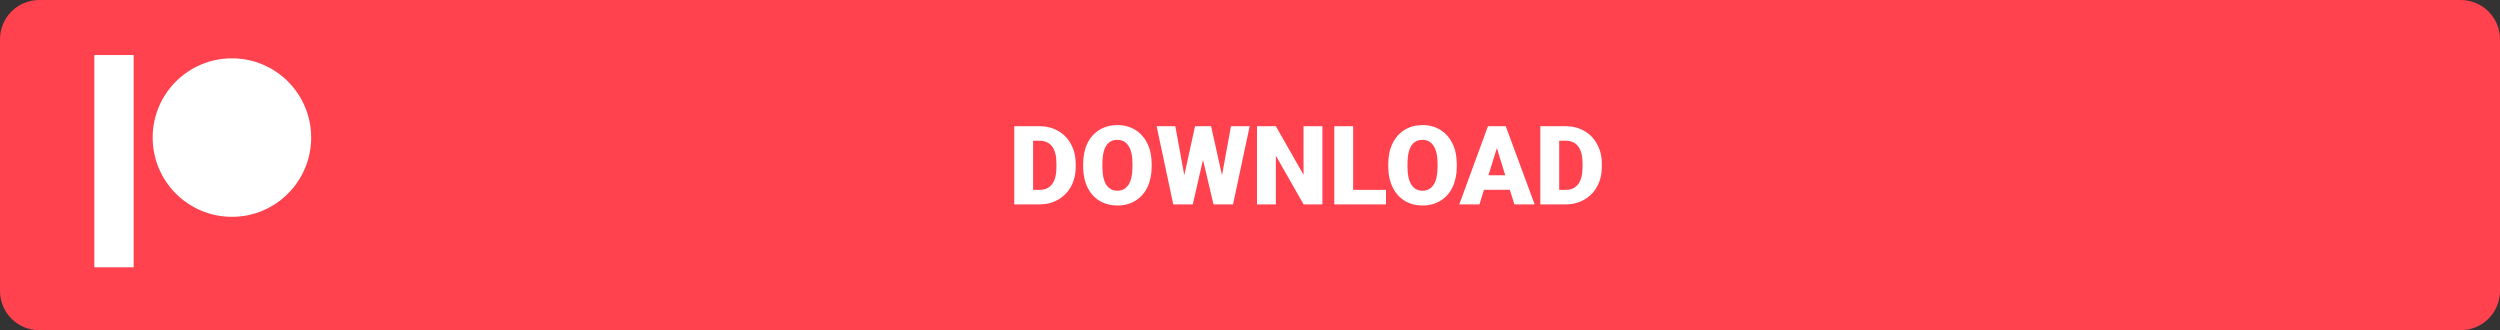 <svg version="1.2" baseProfile="tiny-ps" xmlns="http://www.w3.org/2000/svg" viewBox="0 0 318 42" width="318" height="42">
	<rect x="0" y="0" width="318" height="42" fill="#333333" stroke="none"/>
	<title>patreon_download_button_map_pmcstyle-svg</title>
	<style>
		tspan { white-space:pre }
		.shp0 { fill: #ff424d } 
		.shp1 { fill: #ffffff } 
	</style>
	<path id="Shape 1" class="shp0" d="M5 0L313 0C315.76 0 318 2.23 318 5L318 37C318 39.77 315.76 42 313 42L5 42C2.23 42 0 39.77 0 37L0 5C0 2.23 2.23 0 5 0Z" />
	<path id="Shape 2" class="shp0" d="M5 34L35 34L35 42L5 42L5 34Z" />
	<path id="P line" class="shp1" d="M12 7L17 7L17 34L12 34L12 7Z" />
	<path id="P circle" class="shp1" d="M29.5 27.58C23.93 27.58 19.42 23.07 19.42 17.5C19.42 11.93 23.93 7.42 29.5 7.42C35.07 7.42 39.58 11.93 39.58 17.5C39.58 23.07 35.07 27.58 29.5 27.58Z" />
	<path id=" DOWNLOAD " fill-rule="evenodd" class="shp1" d="M132.28 26L129.01 26L129.01 16.05L132.21 16.05C133.09 16.05 133.88 16.25 134.59 16.65C135.29 17.04 135.84 17.61 136.23 18.34C136.62 19.06 136.82 19.87 136.83 20.78L136.83 21.24C136.83 22.15 136.64 22.96 136.25 23.69C135.86 24.41 135.32 24.97 134.62 25.38C133.92 25.79 133.14 25.99 132.28 26ZM132.21 17.9L131.41 17.9L131.41 24.15L132.24 24.15C132.93 24.15 133.46 23.91 133.83 23.42C134.2 22.93 134.38 22.2 134.38 21.24L134.38 20.8C134.38 19.84 134.2 19.12 133.83 18.63C133.46 18.14 132.92 17.9 132.21 17.9ZM146.49 20.77L146.49 21.23C146.49 22.2 146.31 23.06 145.95 23.81C145.59 24.56 145.08 25.13 144.41 25.54C143.75 25.94 143 26.14 142.15 26.14C141.3 26.14 140.55 25.95 139.89 25.56C139.24 25.17 138.72 24.61 138.35 23.88C137.99 23.15 137.8 22.32 137.78 21.39L137.78 20.83C137.78 19.85 137.96 18.99 138.31 18.25C138.67 17.5 139.18 16.93 139.85 16.52C140.52 16.11 141.28 15.91 142.13 15.91C142.98 15.91 143.73 16.11 144.39 16.51C145.05 16.91 145.56 17.48 145.93 18.23C146.3 18.96 146.48 19.81 146.49 20.77ZM144.05 21.27L144.05 20.81C144.05 19.82 143.88 19.07 143.55 18.56C143.22 18.05 142.75 17.79 142.13 17.79C140.93 17.79 140.3 18.69 140.23 20.5L140.22 21.23C140.22 22.2 140.38 22.95 140.7 23.48C141.03 24 141.51 24.26 142.15 24.26C142.76 24.26 143.22 24 143.55 23.49C143.88 22.98 144.04 22.24 144.05 21.27ZM154.05 16.05L155.44 22.29L156.58 16.05L158.96 16.05L156.84 26L154.36 26L153.02 20.33L151.72 26L149.24 26L147.12 16.05L149.5 16.05L150.64 22.29L152.01 16.05L154.05 16.05ZM168.21 16.05L168.21 26L165.82 26L162.29 19.81L162.29 26L159.89 26L159.89 16.05L162.29 16.05L165.81 22.24L165.81 16.05L168.21 16.05ZM172.12 16.05L172.12 24.15L176.3 24.15L176.3 26L169.72 26L169.72 16.05L172.12 16.05ZM185.3 20.77L185.3 21.23C185.3 22.2 185.12 23.06 184.76 23.81C184.4 24.56 183.89 25.13 183.22 25.54C182.56 25.94 181.81 26.14 180.96 26.14C180.11 26.14 179.36 25.95 178.71 25.56C178.05 25.17 177.54 24.61 177.17 23.88C176.8 23.15 176.61 22.32 176.59 21.39L176.59 20.83C176.59 19.85 176.77 18.99 177.13 18.25C177.49 17.5 178 16.93 178.66 16.52C179.33 16.11 180.1 15.91 180.95 15.91C181.79 15.91 182.54 16.11 183.2 16.51C183.86 16.91 184.37 17.48 184.74 18.23C185.11 18.96 185.29 19.81 185.3 20.77ZM182.86 21.27L182.86 20.81C182.86 19.82 182.69 19.07 182.36 18.56C182.03 18.05 181.56 17.79 180.95 17.79C179.74 17.79 179.11 18.69 179.04 20.5L179.03 21.23C179.03 22.2 179.19 22.95 179.52 23.48C179.84 24 180.32 24.26 180.96 24.26C181.57 24.26 182.03 24 182.36 23.49C182.69 22.98 182.85 22.24 182.86 21.27ZM192.63 26L192.05 24.14L188.76 24.14L188.19 26L185.62 26L189.27 16.05L191.53 16.05L195.21 26L192.63 26ZM190.4 18.84L189.33 22.29L191.47 22.29L190.4 18.84ZM199.21 26L195.93 26L195.93 16.05L199.14 16.05C200.02 16.05 200.81 16.25 201.51 16.65C202.21 17.04 202.76 17.61 203.15 18.34C203.55 19.06 203.75 19.87 203.75 20.78L203.75 21.24C203.75 22.15 203.56 22.96 203.17 23.69C202.79 24.41 202.25 24.97 201.54 25.38C200.85 25.79 200.07 25.99 199.21 26ZM199.14 17.9L198.33 17.9L198.33 24.15L199.17 24.15C199.86 24.15 200.38 23.91 200.75 23.42C201.12 22.93 201.3 22.2 201.3 21.24L201.3 20.8C201.3 19.84 201.12 19.12 200.75 18.63C200.38 18.14 199.85 17.9 199.14 17.9Z" />
</svg>